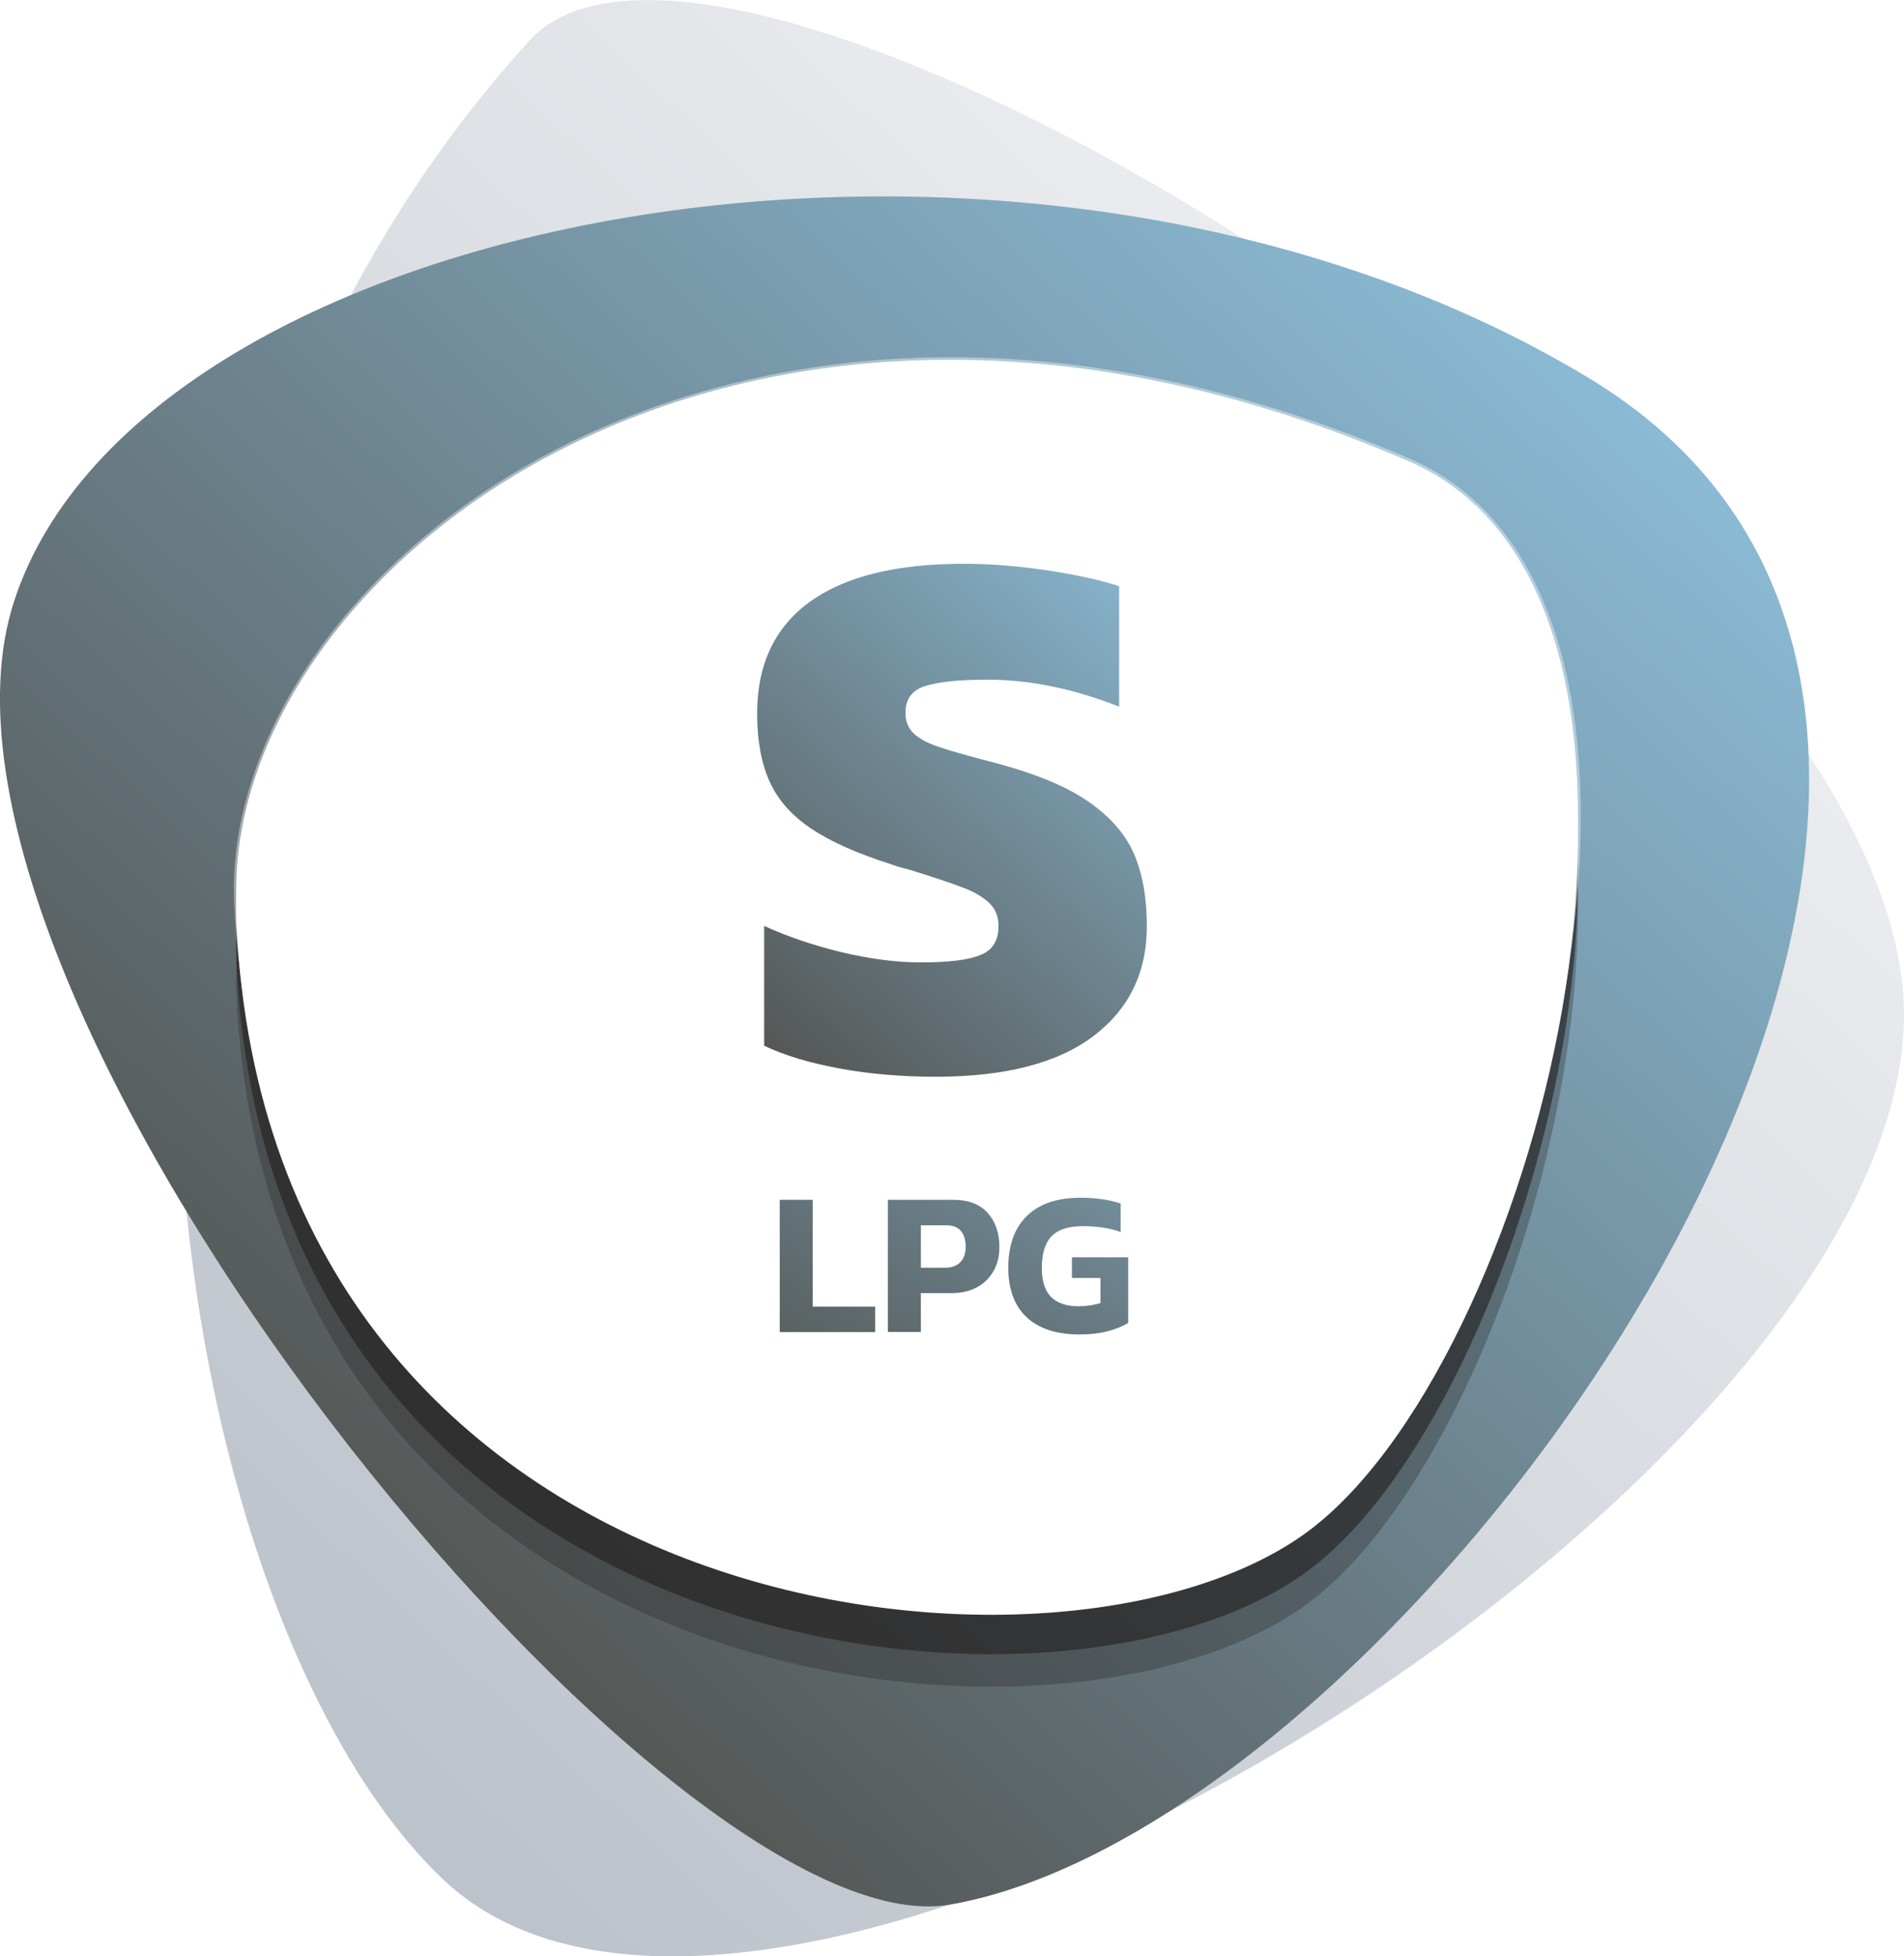 <?xml version="1.0" encoding="utf-8"?>
<!-- Generator: Adobe Illustrator 26.5.0, SVG Export Plug-In . SVG Version: 6.00 Build 0)  -->
<svg version="1.1" id="Layer_1" xmlns="http://www.w3.org/2000/svg" xmlns:xlink="http://www.w3.org/1999/xlink" x="0px" y="0px"
	 viewBox="0 0 111.3 114.3" style="enable-background:new 0 0 111.3 114.3;" xml:space="preserve">
<style type="text/css">
	.st0{fill:url(#SVGID_1_);}
	.st1{fill:url(#SVGID_00000029036232515165297450000003547716308281144979_);}
	.st2{opacity:0.3;fill:#231F20;}
	.st3{opacity:0.6;fill:#231F20;}
	.st4{fill:#FFFFFF;}
	.st5{opacity:0.4;}
	.st6{fill:url(#SVGID_00000121987952962022527780000013004434471242029498_);}
	.st7{fill:url(#SVGID_00000127727659156465973500000014370101426082783616_);}
	.st8{fill:url(#SVGID_00000151534241533040737950000017190476320253126078_);}
	.st9{fill:url(#SVGID_00000094588921776342037510000017832051164730092417_);}
	.st10{fill:url(#SVGID_00000156564211807425460600000008520272777551991168_);}
	.st11{fill:url(#SVGID_00000034090068635314245000000000006723982686201270_);}
	.st12{fill:url(#SVGID_00000016042022427315982830000014764139215011740838_);}
	.st13{fill:url(#SVGID_00000010301476996635313020000005725500299550757303_);}
	.st14{fill:url(#SVGID_00000132798519102208495580000012239520961471762097_);}
	.st15{fill:url(#SVGID_00000054947253682720812750000012161306475680965545_);}
	.st16{fill:url(#SVGID_00000157301249537753193780000004400569978888843906_);}
	.st17{opacity:0.3;fill:#221F1F;}
	.st18{opacity:0.6;fill:#221F1F;}
	.st19{fill:url(#SVGID_00000043444402840682392000000016750724526032710559_);}
	.st20{fill:url(#SVGID_00000035501866828751698870000008884643952046283420_);}
	.st21{fill:url(#SVGID_00000157268975846057390520000008646085869334863518_);}
	.st22{fill:url(#SVGID_00000117648410866289357640000003033009773176246966_);}
	.st23{fill:url(#SVGID_00000165231163619255480890000015095544792010980783_);}
	.st24{fill:url(#SVGID_00000181769003216700554880000004312042087683603379_);}
	.st25{fill:#3D3D3D;}
	.st26{fill:url(#SVGID_00000127751372893325176570000006983735090384263572_);}
	.st27{fill:url(#SVGID_00000036217067691981942950000013435422814167041947_);}
	.st28{fill:url(#SVGID_00000036937709772503570670000017245004159775948171_);}
	.st29{fill:url(#SVGID_00000116956819782298062110000009676014076183037878_);}
	.st30{fill:url(#SVGID_00000155119776848491698720000013776331863330537400_);}
	.st31{fill:url(#SVGID_00000024712256324461396070000009186204349190618810_);}
	.st32{fill:url(#SVGID_00000140733986090585757410000010391667543814033853_);}
	.st33{fill:url(#SVGID_00000142878658101790023590000004194511581549725073_);}
	.st34{fill:url(#SVGID_00000156581286111038772990000017339758828742543031_);}
	.st35{fill:url(#SVGID_00000127025810513209308750000015642696884220581259_);}
	.st36{fill:url(#SVGID_00000163768030777644831510000014047915258540849337_);}
	.st37{fill:url(#SVGID_00000170980403618202979890000015570401154079018148_);}
	.st38{fill:url(#SVGID_00000104703916837450308620000007863435572600744619_);}
	.st39{fill:url(#SVGID_00000178182740041102511630000006829940610331694009_);}
	.st40{fill:url(#SVGID_00000072267458536941145660000017060795345432101265_);}
	.st41{fill:url(#SVGID_00000014620638454398767360000010973021114726452893_);}
	.st42{fill:url(#SVGID_00000069381606752533265490000005910380058192850103_);}
	.st43{fill:url(#SVGID_00000023256959227860049410000010258115243123962029_);}
	.st44{fill:url(#SVGID_00000139262532585126895510000007764598171783136398_);}
	.st45{fill:url(#SVGID_00000101070653399594772680000017757536340351389081_);}
	.st46{fill:url(#SVGID_00000092432980175026281760000008493599113442038712_);}
	.st47{fill:url(#SVGID_00000054266771110019788490000001229348374697599676_);}
	.st48{fill:url(#SVGID_00000093151257018558729640000000442040279219107749_);}
	.st49{fill:url(#SVGID_00000136413116306653596500000017868908632146466445_);}
	.st50{fill:url(#SVGID_00000094618931345162685470000001661285484618255750_);}
	.st51{fill:url(#SVGID_00000001666125668560258520000006058717778097667974_);}
	.st52{fill:url(#SVGID_00000182528626840940345990000005932258819257186994_);}
	.st53{fill:url(#SVGID_00000039814618998508388930000017778128854938822028_);}
	.st54{fill:url(#SVGID_00000176722700020879886920000005516521006495741872_);}
	.st55{fill:url(#SVGID_00000070813937341790842090000017528028732696226433_);}
	.st56{fill:url(#SVGID_00000056407885548449917790000004580206364855610755_);}
	.st57{fill:url(#SVGID_00000057117742415786119900000006287013593363014060_);}
	.st58{fill:url(#SVGID_00000001644546658807487280000012531244330192199064_);}
	.st59{fill:url(#SVGID_00000003100630105804250950000016259170050805699233_);}
	.st60{fill:url(#SVGID_00000098183888620311959690000003095319245977040789_);}
	.st61{fill:url(#SVGID_00000138542382006528446400000016511125328577007270_);}
	.st62{fill:url(#SVGID_00000147904440363129053600000005934754863508867463_);}
	.st63{fill:url(#SVGID_00000181066725054612325050000013234830760915861935_);}
	.st64{fill:url(#SVGID_00000040532483125490565830000002420682055432013473_);}
	.st65{fill:url(#SVGID_00000091711429251381885240000016300041303370728126_);}
	.st66{fill:url(#SVGID_00000150100842587414592990000006450593035804870286_);}
	.st67{fill:url(#SVGID_00000147222471872329931430000009088542634803519149_);}
	.st68{fill:url(#SVGID_00000183928877437085184600000008555415233872048825_);}
	.st69{fill:url(#SVGID_00000114783934105687961300000010478168221329808541_);}
	.st70{fill:url(#SVGID_00000094595060869219914820000003641178168107117210_);}
	.st71{fill:url(#SVGID_00000178193799541634011500000018394278144595189941_);}
	.st72{fill:url(#SVGID_00000076576163747810378360000002329499051261380492_);}
	.st73{fill:url(#SVGID_00000151539586416557463780000000536031466084511369_);}
	.st74{fill:url(#SVGID_00000142141048244286761320000006890503747569666695_);}
	.st75{fill:url(#SVGID_00000015348478164561836590000016785561776100939663_);}
	.st76{fill:url(#SVGID_00000131363199624349589300000003200939727848505496_);}
	.st77{fill:url(#SVGID_00000132775973878990917600000004258887361394393491_);}
	.st78{fill:url(#SVGID_00000028290241197311621450000012461647146158100402_);}
	.st79{fill:url(#SVGID_00000009576945530312135360000010538961253751945663_);}
	.st80{fill:url(#SVGID_00000059308004477393497290000006515310995527200896_);}
	.st81{fill:url(#SVGID_00000081627685418069848600000014890906227201653142_);}
	.st82{fill:url(#SVGID_00000064321753684080179520000010141836031640422306_);}
	.st83{fill:url(#SVGID_00000101102637807053428460000001507520988411220117_);}
	.st84{fill:url(#SVGID_00000031910705903120293000000013431559225422435004_);}
	.st85{fill:url(#SVGID_00000157294477872110091720000007851398824722817921_);}
	.st86{fill:url(#SVGID_00000052798423658486500910000011860763125747784109_);}
	.st87{fill:url(#SVGID_00000011000369966334329070000011738048803660450726_);}
	.st88{fill:url(#SVGID_00000120551711947328181180000017448136733883347364_);}
	.st89{fill:url(#SVGID_00000132062165912023681090000006735377471826732714_);}
	.st90{fill:url(#SVGID_00000020361190445694808230000004285403473060136373_);}
	.st91{fill:url(#SVGID_00000164494843561472738000000000721670309016699803_);}
	.st92{fill:url(#SVGID_00000150060223047536165590000009642708185323389576_);}
	.st93{fill:url(#SVGID_00000164510169263343729430000008112676829284740764_);}
	.st94{clip-path:url(#SVGID_00000183964494866800775570000002454020144394634908_);}
	.st95{clip-path:url(#SVGID_00000156555334108912509680000005072099931061627792_);enable-background:new    ;}
	.st96{clip-path:url(#SVGID_00000067919554395004484390000011260592801856830131_);}
	.st97{clip-path:url(#SVGID_00000041981814895684649760000000319579190889706939_);}
	.st98{opacity:0;clip-path:url(#SVGID_00000023245194945246382600000000141080575876020119_);}
	.st99{opacity:0;}
	.st100{clip-path:url(#SVGID_00000073685105146381271130000011547883757361849220_);}
	.st101{clip-path:url(#SVGID_00000023245194945246382600000000141080575876020119_);}
	.st102{clip-path:url(#SVGID_00000087407040208851145700000008812489413465326008_);}
	.st103{clip-path:url(#SVGID_00000065790438011764788100000012275193235914121617_);}
	.st104{clip-path:url(#SVGID_00000031898623954830226080000007165458198806961319_);enable-background:new    ;}
	.st105{clip-path:url(#SVGID_00000062184687565082322590000018144552934644684477_);}
	.st106{clip-path:url(#SVGID_00000036929592199698058310000009164100482865485219_);}
	.st107{opacity:0;clip-path:url(#SVGID_00000160891760555408142100000005918915681737448637_);}
	.st108{clip-path:url(#SVGID_00000011032659490354865240000010944850041526277251_);}
	.st109{clip-path:url(#SVGID_00000160891760555408142100000005918915681737448637_);}
	.st110{clip-path:url(#SVGID_00000120526806969908011960000009553955457558780851_);}
	.st111{clip-path:url(#SVGID_00000045599186033252047530000015246845321983805831_);}
	.st112{opacity:0.1;clip-path:url(#SVGID_00000053547524932226866470000002346312318106528957_);fill:#231F20;}
	.st113{clip-path:url(#SVGID_00000091702873888148671290000013116860199448421048_);}
	.st114{opacity:0.1;clip-path:url(#SVGID_00000043421110084192982170000005458310903644977596_);fill:#231F20;}
	.st115{clip-path:url(#SVGID_00000091695521517714822930000004654901914939055750_);}
	.st116{clip-path:url(#SVGID_00000016765834169861123800000000693560803695093632_);fill:#FFFFFF;}
	.st117{clip-path:url(#SVGID_00000121277551397498489650000002719688197414542773_);}
	.st118{clip-path:url(#SVGID_00000091705591961796144130000015186125848657672585_);fill:#FFFFFF;}
	.st119{clip-path:url(#SVGID_00000057143723613543008420000000074359527723944115_);}
	.st120{clip-path:url(#SVGID_00000013180632194095828400000007018123273539216032_);fill:#FFFFFF;}
	.st121{clip-path:url(#SVGID_00000098210910527566841340000005319310084348011167_);}
	.st122{clip-path:url(#SVGID_00000133515500716541662000000012373997840423891585_);enable-background:new    ;}
	.st123{clip-path:url(#SVGID_00000073709764565110708410000001152918399262986378_);}
	.st124{clip-path:url(#SVGID_00000167388496545577368290000012170484621542251401_);}
	.st125{opacity:0;clip-path:url(#SVGID_00000082356869660074082570000012182895406172587405_);}
	.st126{clip-path:url(#SVGID_00000090988196536035201620000011081124627421278115_);}
	.st127{clip-path:url(#SVGID_00000082356869660074082570000012182895406172587405_);}
	.st128{clip-path:url(#SVGID_00000109712006799922528400000014519131245610702226_);}
	.st129{clip-path:url(#SVGID_00000003080656703704558160000014652883783783950723_);}
	.st130{clip-path:url(#SVGID_00000086679585023281190060000001741106142967309472_);enable-background:new    ;}
	.st131{clip-path:url(#SVGID_00000093861173054622399970000004266836780845157767_);}
	.st132{clip-path:url(#SVGID_00000086669429827581470970000008483702016614282939_);}
	.st133{opacity:0;clip-path:url(#SVGID_00000050623260151417723580000002945293386621372858_);}
	.st134{clip-path:url(#SVGID_00000060027908275315740710000006813951569883272124_);}
	.st135{clip-path:url(#SVGID_00000050623260151417723580000002945293386621372858_);}
	.st136{clip-path:url(#SVGID_00000058570891922944608560000012327543434872456120_);}
	.st137{clip-path:url(#SVGID_00000057131979775201167870000004833770185645372596_);}
	.st138{clip-path:url(#SVGID_00000039825047062525868870000000327416951663305869_);enable-background:new    ;}
	.st139{clip-path:url(#SVGID_00000160898711929970994020000002745577620386548107_);}
	.st140{clip-path:url(#SVGID_00000047060147465153973210000010789175242430204340_);}
	.st141{opacity:0;clip-path:url(#SVGID_00000023971312337473699780000005633802597230167203_);}
	.st142{clip-path:url(#SVGID_00000134225862672205462790000012316071110388240519_);}
	.st143{clip-path:url(#SVGID_00000023971312337473699780000005633802597230167203_);}
	.st144{clip-path:url(#SVGID_00000021831474293922506830000010331974016043584905_);}
	.st145{clip-path:url(#SVGID_00000146474894204482337800000014305444746235433919_);}
	.st146{clip-path:url(#SVGID_00000093866711539221121630000005351306984732217246_);enable-background:new    ;}
	.st147{clip-path:url(#SVGID_00000113348472717019840900000016229550341289800639_);}
	.st148{clip-path:url(#SVGID_00000023246509182019479190000007548535999146682806_);}
	.st149{opacity:0;clip-path:url(#SVGID_00000091711884220752181570000001724543920465988484_);}
	.st150{clip-path:url(#SVGID_00000143584265712868680490000003116021066569328528_);}
	.st151{clip-path:url(#SVGID_00000091711884220752181570000001724543920465988484_);}
	.st152{clip-path:url(#SVGID_00000111173671387823977700000002223809106892246946_);}
	.st153{clip-path:url(#SVGID_00000040572665059344238530000005693657424512360083_);}
	.st154{clip-path:url(#SVGID_00000095337235572038328590000004269181498019927427_);enable-background:new    ;}
	.st155{clip-path:url(#SVGID_00000031199154110425853310000015258180677089590424_);}
	.st156{clip-path:url(#SVGID_00000135649660320916318820000002770257644007816098_);}
	.st157{opacity:0;clip-path:url(#SVGID_00000160912816252171999190000000897192224923606914_);}
	.st158{clip-path:url(#SVGID_00000140727123074328078050000004109385548003809432_);}
	.st159{clip-path:url(#SVGID_00000160912816252171999190000000897192224923606914_);}
	.st160{clip-path:url(#SVGID_00000018937402972695883750000005245167342784184199_);}
	.st161{clip-path:url(#SVGID_00000108308857813753749990000012137434027169139077_);}
	.st162{clip-path:url(#SVGID_00000050639469237974916430000011242089876064795068_);enable-background:new    ;}
	.st163{clip-path:url(#SVGID_00000087371464973928696210000001675519252617044654_);}
	.st164{clip-path:url(#SVGID_00000047026307592817111170000014379794386178237598_);}
	.st165{opacity:0;clip-path:url(#SVGID_00000079456340294640565800000000769939376772863636_);}
	.st166{clip-path:url(#SVGID_00000133506005457289743280000003045272793949855410_);}
	.st167{clip-path:url(#SVGID_00000079456340294640565800000000769939376772863636_);}
	.st168{clip-path:url(#SVGID_00000108307823632327399060000002282347405643239809_);}
	.st169{clip-path:url(#SVGID_00000169532588880522258580000003032772489916465591_);}
	.st170{clip-path:url(#SVGID_00000056417311387972877910000012412309770899941808_);enable-background:new    ;}
	.st171{clip-path:url(#SVGID_00000034071429020569416280000001384611524833415811_);}
	.st172{clip-path:url(#SVGID_00000011716473021861716910000010158854647565920662_);}
	.st173{opacity:0;clip-path:url(#SVGID_00000035491198930225378690000014700264774865940388_);}
	.st174{clip-path:url(#SVGID_00000058569371691330885930000005830153622701765815_);}
	.st175{clip-path:url(#SVGID_00000035491198930225378690000014700264774865940388_);}
	.st176{clip-path:url(#SVGID_00000132058238686474440510000004703728303788878777_);}
	.st177{clip-path:url(#SVGID_00000065762689294238633020000015163140743728754367_);}
	.st178{clip-path:url(#SVGID_00000164477655830084253070000010733428796161502651_);enable-background:new    ;}
	.st179{clip-path:url(#SVGID_00000016034819759212639400000015597946804128637318_);}
	.st180{clip-path:url(#SVGID_00000114793313537714362620000012963129732556094368_);}
	.st181{opacity:0;clip-path:url(#SVGID_00000158015554663783909950000017324660573556974521_);}
	.st182{clip-path:url(#SVGID_00000040538971518009022230000013603330833246659476_);}
	.st183{clip-path:url(#SVGID_00000158015554663783909950000017324660573556974521_);}
	.st184{clip-path:url(#SVGID_00000102531043552873690590000006065048260917773986_);}
	.st185{clip-path:url(#SVGID_00000021113117549821765320000013210950603727013788_);}
	.st186{clip-path:url(#SVGID_00000137815338751931730250000015321489491459295928_);enable-background:new    ;}
	.st187{clip-path:url(#SVGID_00000013191773462924023840000014682659691791453867_);}
	.st188{clip-path:url(#SVGID_00000047057025401249413050000000131988884826505143_);}
	.st189{opacity:0;clip-path:url(#SVGID_00000072282026902590098310000004260880070107118527_);}
	.st190{clip-path:url(#SVGID_00000074404714245489227020000009922832233476530851_);}
	.st191{clip-path:url(#SVGID_00000072282026902590098310000004260880070107118527_);}
	.st192{clip-path:url(#SVGID_00000177484377531512217540000010219112676376918703_);}
	.st193{clip-path:url(#SVGID_00000157989463342851584920000006702216024753261987_);}
	.st194{clip-path:url(#SVGID_00000174580485153530041020000007175827526505626514_);enable-background:new    ;}
	.st195{clip-path:url(#SVGID_00000000911198628636152560000007490876502877900681_);}
	.st196{clip-path:url(#SVGID_00000075153230927648211900000007921652524487919755_);}
	.st197{opacity:0;clip-path:url(#SVGID_00000060727519228504842580000005281262506903003808_);}
	.st198{clip-path:url(#SVGID_00000009566026639021942690000018113980029878113211_);}
	.st199{clip-path:url(#SVGID_00000060727519228504842580000005281262506903003808_);}
	.st200{clip-path:url(#SVGID_00000163757717286835167490000009067669580430573718_);}
	.st201{clip-path:url(#SVGID_00000116201245635265884090000017341987272493939132_);}
	.st202{clip-path:url(#SVGID_00000108996237151508321440000011795762258213626277_);enable-background:new    ;}
	.st203{clip-path:url(#SVGID_00000032606171919696577690000004319995650881645497_);}
	.st204{clip-path:url(#SVGID_00000114034750846578111360000014612052212256301485_);}
	.st205{opacity:0;clip-path:url(#SVGID_00000139992849827806176820000013114771929841120151_);}
	.st206{clip-path:url(#SVGID_00000004510919091369172610000006901169487266000824_);}
	.st207{clip-path:url(#SVGID_00000139992849827806176820000013114771929841120151_);}
	.st208{clip-path:url(#SVGID_00000176008645279794253040000008102948158903553442_);}
	.st209{clip-path:url(#SVGID_00000049942807289085089850000015143238116130575545_);}
	.st210{clip-path:url(#SVGID_00000174594222700406601580000015218023165706643382_);enable-background:new    ;}
	.st211{clip-path:url(#SVGID_00000039125865342358847940000002241263374351945099_);}
	.st212{clip-path:url(#SVGID_00000176024617056600564380000013974684451130923649_);}
	.st213{opacity:0;clip-path:url(#SVGID_00000097483548162630867900000017278720921564990381_);}
	.st214{clip-path:url(#SVGID_00000119823235261017993200000000638928057221538210_);}
	.st215{clip-path:url(#SVGID_00000097483548162630867900000017278720921564990381_);}
	.st216{clip-path:url(#SVGID_00000163780080845761907600000011647044540282082193_);}
	.st217{clip-path:url(#SVGID_00000090973216147763931200000004681662416905942403_);}
	.st218{clip-path:url(#SVGID_00000012443043084769124550000006852418988773655944_);enable-background:new    ;}
	.st219{clip-path:url(#SVGID_00000085241118449719067280000015024385905998719671_);}
	.st220{clip-path:url(#SVGID_00000181085644202163224220000001022583980643498384_);}
	.st221{opacity:0;clip-path:url(#SVGID_00000113325528255700945440000010294871261729456272_);}
	.st222{clip-path:url(#SVGID_00000160893324909395951180000012738123070397966751_);}
	.st223{clip-path:url(#SVGID_00000113325528255700945440000010294871261729456272_);}
	.st224{clip-path:url(#SVGID_00000148633285167940404440000007217242384601329583_);}
	.st225{fill:url(#SVGID_00000103943522720460266500000010929086811631797928_);}
	.st226{fill:url(#SVGID_00000116211344875757418850000013630020648411556236_);}
	.st227{fill:url(#SVGID_00000121271412545733989000000011464791896205628291_);}
	.st228{fill:url(#SVGID_00000172401777725146034470000008538732530364178560_);}
	.st229{fill:url(#SVGID_00000046297156969338058010000015312305046824461476_);}
	.st230{fill:url(#SVGID_00000142863253753120759370000006044980319131843744_);}
	.st231{fill:url(#SVGID_00000172430188487900932080000018160549294661633183_);}
	.st232{fill:url(#SVGID_00000130624064096955060900000005225720942587868040_);}
	.st233{fill:url(#SVGID_00000016064648733235572800000000790624864277014933_);}
	.st234{fill:url(#SVGID_00000123427653417109529480000016016784725914804149_);}
	.st235{fill:url(#SVGID_00000024705451002582659260000006537827649833365387_);}
	.st236{fill:url(#SVGID_00000080907917024604876760000012811692769154241954_);}
	.st237{fill:url(#SVGID_00000018225314838687261460000007393548162609638275_);}
	.st238{fill:url(#SVGID_00000065776721586306360330000010696140262945515419_);}
	.st239{fill:url(#SVGID_00000108271497969302280680000012304767287374841003_);}
	.st240{fill:url(#SVGID_00000134235396669890140260000003483911789546833339_);}
	.st241{fill:url(#SVGID_00000018954649712764656480000009720069163208572036_);}
	.st242{fill:url(#SVGID_00000110458215474235530240000000287597461731249034_);}
	.st243{fill:url(#SVGID_00000178168218730541350840000007724305171522986388_);}
	.st244{fill:url(#SVGID_00000053512643919360741480000000389295268364659373_);}
	.st245{opacity:0.6;fill:#333333;}
	.st246{fill:url(#SVGID_00000036973209023252581940000017070717715194212992_);}
	.st247{fill:url(#SVGID_00000042720216478965326810000018422431855319169445_);}
	.st248{fill:url(#SVGID_00000034073423870981248700000007814890377461180574_);}
	.st249{fill:url(#SVGID_00000090989853403669198930000011656267121829230746_);}
	.st250{fill:url(#SVGID_00000036967770086765456610000003073499764452416673_);}
	.st251{fill:url(#SVGID_00000063598076759143569050000012930522267844318864_);}
	.st252{fill:url(#SVGID_00000165216471210532938790000018017674188310723752_);}
	.st253{fill:url(#SVGID_00000072982918051032310040000000279120685107895429_);}
	.st254{fill:#EA8023;}
	.st255{fill:url(#SVGID_00000043414961328776233150000003525214817698956989_);}
	.st256{fill:url(#SVGID_00000075873011421328950660000010052573157689808812_);}
	.st257{fill:url(#SVGID_00000172442620130571236540000005783252346782158228_);}
	.st258{fill:url(#SVGID_00000069364712380978469490000005110242121510798766_);}
	.st259{fill:url(#SVGID_00000029736976426816152100000013444544341857290412_);}
	.st260{fill:url(#SVGID_00000094585288744096785120000006400917972532694195_);}
	.st261{fill:url(#SVGID_00000001649162978383644410000004571784634920756101_);}
	.st262{fill:url(#SVGID_00000034784173663137915360000011321972228174705056_);}
	.st263{fill:url(#SVGID_00000003811971966254829760000012800392765088974229_);}
	.st264{fill:url(#SVGID_00000089552343358920572290000001349720310063998883_);}
	.st265{fill:url(#SVGID_00000102503964586468120780000001862798234465564035_);}
	.st266{fill:url(#SVGID_00000081641062626207517940000004175121492563546300_);}
	.st267{fill:url(#SVGID_00000018235415844370091410000015092027844164180105_);}
	.st268{fill:url(#SVGID_00000093171615792751594640000017465620624095448764_);}
	.st269{fill:url(#SVGID_00000147201341782553877580000016807848467710456738_);}
	.st270{fill:url(#SVGID_00000110473280711465102390000003884727318902658998_);}
	.st271{fill:url(#SVGID_00000121257229697591777910000015890463895752027036_);}
	.st272{fill:url(#SVGID_00000062166193788828212820000005962354314634951311_);}
	.st273{fill:url(#SVGID_00000067196769027330803950000014557199354577544348_);}
	.st274{fill:url(#SVGID_00000155849518168114349910000010258707348658281100_);}
	.st275{fill:url(#SVGID_00000083066365283388314910000005395024130982837670_);}
	.st276{fill:url(#SVGID_00000175304504509898064670000014265385086696700813_);}
	.st277{fill:url(#SVGID_00000070094884069112485600000004021868222407784576_);}
	.st278{fill:url(#SVGID_00000179642360213310742320000012425420960456317318_);}
	.st279{fill:url(#SVGID_00000036965525030741849540000003861578275295061891_);}
	.st280{fill:url(#SVGID_00000157303988816379562720000004918979691980050351_);}
	.st281{fill:url(#SVGID_00000116947809729311325490000009452684889484626315_);}
	.st282{fill:url(#SVGID_00000181051464562921790880000014707088380153634205_);}
	.st283{fill:url(#SVGID_00000099635364125712556630000017171761758183383946_);}
	.st284{fill:url(#SVGID_00000117645364018408434560000011226408013869656750_);}
	.st285{fill:url(#SVGID_00000132086353552686583620000010104254452700859008_);}
	.st286{fill:url(#SVGID_00000021111051461838191540000012498768181734710692_);}
	.st287{fill:url(#SVGID_00000144316558260141516820000012098022009823736199_);}
	.st288{fill:url(#SVGID_00000067202051356772708640000013180540780956144563_);}
	.st289{fill:url(#SVGID_00000109007272615309691370000001626883976612437400_);}
	.st290{fill:url(#SVGID_00000101069610112180347240000012158634802993855402_);}
	.st291{fill:url(#SVGID_00000041259914959474621800000016179654472391144339_);}
	.st292{fill:url(#SVGID_00000063621615011751848180000000563142340165869716_);}
	.st293{fill:url(#SVGID_00000100377809186565794320000005946944962076725677_);}
	.st294{fill:url(#SVGID_00000181796421917504527270000017247932367731692178_);}
	.st295{fill:url(#SVGID_00000136383845093295930600000005486338686296953524_);}
	.st296{fill:url(#SVGID_00000040533767115648248440000008604292292280655505_);}
	.st297{fill:url(#SVGID_00000155841373245574347270000018105038197116734626_);}
	.st298{fill:url(#SVGID_00000013169965948495213480000002477279850775209403_);}
	.st299{fill:url(#SVGID_00000084524823950592431430000016105512044120368019_);}
	.st300{fill:url(#SVGID_00000066506245405742725700000012809535698082175906_);}
	.st301{fill:url(#SVGID_00000114751761694157455810000002939477734237130676_);}
	.st302{fill:url(#SVGID_00000088853688826559250660000012651359766941844618_);}
	.st303{fill:url(#SVGID_00000031928735111861191290000002414211361303482522_);}
	.st304{fill:url(#SVGID_00000067198002345146100790000018162184326351523978_);}
	.st305{fill:url(#SVGID_00000047773906181780995010000012166953725166326424_);}
	.st306{fill:url(#SVGID_00000054240893507674322930000006587108221479381932_);}
	.st307{fill:url(#SVGID_00000024706193671602764760000013105275048845464234_);}
	.st308{fill:url(#SVGID_00000145749657925916101930000015581364532063969419_);}
	.st309{fill:url(#SVGID_00000097475482089730379210000006171278830881936570_);}
	.st310{fill:url(#SVGID_00000035501413328560370920000007403665369281082253_);}
	.st311{fill:url(#SVGID_00000119084546953185438230000000092562742577686691_);}
	.st312{fill:url(#SVGID_00000120544065226661588950000005973057581643349415_);}
	.st313{fill:url(#SVGID_00000116948200536567583220000007343766511662762664_);}
	.st314{fill:url(#SVGID_00000106133475275917758960000016111920814996681651_);}
	.st315{fill:url(#SVGID_00000176006904033714234680000005799797543736704933_);}
	.st316{fill:url(#SVGID_00000117667486388214658660000013841272123846306963_);}
	.st317{fill:url(#SVGID_00000168102753942638358540000003952451943878566327_);}
	.st318{fill:url(#SVGID_00000147204575562000452450000004548872489906441367_);}
	.st319{fill:url(#SVGID_00000118369753216552647600000015653058406511228048_);}
	.st320{fill:url(#SVGID_00000097497982111984572670000016175663189349477537_);}
	.st321{fill:url(#SVGID_00000008861303070479031810000010462695841507559606_);}
	.st322{fill:url(#SVGID_00000094616512992020914180000003497043259755184828_);}
	.st323{fill:url(#SVGID_00000160161379658627734950000011490092698132201115_);}
	.st324{fill:url(#SVGID_00000090289000935633714270000016608440823210898107_);}
	.st325{fill:url(#SVGID_00000174601891671250358830000006464112228306244282_);}
	.st326{fill:url(#SVGID_00000159456809411422808430000000621919990651857332_);}
	.st327{fill:url(#SVGID_00000008109894668102906010000015405455319818163104_);}
	.st328{fill:url(#SVGID_00000054979100607995213080000015241543699050896288_);}
	.st329{fill:url(#SVGID_00000145030311128649689000000005885432134080983971_);}
	.st330{fill:url(#SVGID_00000011714715302358282980000016642922110654763662_);}
	.st331{fill:url(#SVGID_00000041978598932968136100000001663331080579186604_);}
	.st332{fill:url(#SVGID_00000072989020677543787540000009217809755874262961_);}
	.st333{fill:url(#SVGID_00000044893815371681631940000005470996310062879147_);}
	.st334{fill:url(#SVGID_00000041270511474272123030000015380097386372344986_);}
	.st335{fill:url(#SVGID_00000146496184820568573770000011113377584410702271_);}
	.st336{fill:url(#SVGID_00000151518247496420759270000006098874096027438985_);}
	.st337{fill:url(#SVGID_00000127746801311150963490000001973529537601183363_);}
	.st338{fill:url(#SVGID_00000011723976853367160560000014619034490724179901_);}
	.st339{fill:url(#SVGID_00000171683224679990439600000006822080040377769400_);}
	.st340{fill:url(#SVGID_00000029004011011111271580000008137442934730810254_);}
	.st341{fill:url(#SVGID_00000180365684472098678080000014166235908235980950_);}
	.st342{fill:url(#SVGID_00000003812117097058357970000017100479233131737752_);}
	.st343{fill:url(#SVGID_00000098180921199499804790000014776446226538059954_);}
	.st344{fill:url(#SVGID_00000083797032727393533870000015319130207821187517_);}
	.st345{fill:url(#SVGID_00000005950243349425179660000012927200736540668576_);}
	.st346{fill:url(#SVGID_00000157993926858126717750000012627036339048620934_);}
	.st347{fill:url(#SVGID_00000138548056646245957020000010232706793436223144_);}
	.st348{fill:url(#SVGID_00000175319617368854121130000007157826173100323765_);}
	.st349{fill:url(#SVGID_00000029018735089779998810000015885072617217563037_);}
	.st350{fill:url(#SVGID_00000075874953418108250520000015162649365840710020_);}
	.st351{fill:url(#SVGID_00000119107489491421768530000004670101758623858328_);}
	.st352{fill:url(#SVGID_00000175289774628001705000000000969641199392396436_);}
	.st353{fill:url(#SVGID_00000092448415354731200430000016015410493864833982_);}
	.st354{fill:url(#SVGID_00000146466211002399914410000017119058355346192780_);}
	.st355{fill:url(#SVGID_00000078034513942637231990000010640264360666445702_);}
	.st356{fill:url(#SVGID_00000128473777719660784450000010198376430055718538_);}
	.st357{fill:url(#SVGID_00000091723135163122662210000012141821283561402757_);}
	.st358{fill:url(#SVGID_00000076593951318824513360000009876653906200404096_);}
	.st359{fill:url(#SVGID_00000051350234467533454740000005295926557958266301_);}
	.st360{fill:url(#SVGID_00000096757199082310959050000012517577583402826134_);}
	.st361{fill:url(#SVGID_00000139980743240511442330000001727738115487708300_);}
	.st362{fill:url(#SVGID_00000057119457210537668140000014537015897672635018_);}
	.st363{fill:url(#SVGID_00000034079149811591208990000001772024872324346549_);}
	.st364{fill:url(#SVGID_00000065770550985535013440000014295306031914868624_);}
	.st365{fill:url(#SVGID_00000013155433437778546910000002955058926271815297_);}
	.st366{fill:url(#SVGID_00000055669666162148910400000015979695358886604732_);}
	.st367{fill:url(#SVGID_00000173143353867798030170000000048689955663512764_);}
	.st368{fill:url(#SVGID_00000023238907113429363030000016758488183534768514_);}
	.st369{fill:url(#SVGID_00000152257052471687457730000009826339565121095095_);}
	.st370{fill:url(#SVGID_00000097465949364671072550000007664846717478655636_);}
	.st371{fill:url(#SVGID_00000075840640690213857270000017529696680500051855_);}
	.st372{fill:url(#SVGID_00000054977197551314429470000007018756050122057902_);}
	.st373{fill:url(#SVGID_00000108294250718420393870000018382184556541301653_);}
	.st374{fill:url(#SVGID_00000135655139438717174290000006654287410398910129_);}
	.st375{fill:url(#SVGID_00000040542177402685707420000016280454240057380011_);}
	.st376{fill:url(#SVGID_00000011025363137648896400000002248223801369105301_);}
	.st377{fill:url(#SVGID_00000046319898628209847230000003924557960458253195_);}
	.st378{fill:url(#SVGID_00000061459121007524329460000012748187853378426546_);}
	.st379{fill:url(#SVGID_00000021811889820138051090000007208310492176117432_);}
	.st380{fill:url(#SVGID_00000121260894872479151180000010344054679443543434_);}
	.st381{fill:url(#SVGID_00000152944377177559030110000010041096697750462892_);}
	.st382{fill:url(#SVGID_00000141413165379564966950000005102661963087711120_);}
	.st383{fill:url(#SVGID_00000098219116281605382030000005301796223375674528_);}
	.st384{fill:url(#SVGID_00000155126218968634546290000013384402667004362402_);}
	.st385{fill:url(#SVGID_00000123422891442383157270000017974887569768109469_);}
	.st386{fill:url(#SVGID_00000003791174677186446810000016600388036245041316_);}
	.st387{fill:url(#SVGID_00000019653043223619240890000006350608261907695540_);}
	.st388{fill:url(#SVGID_00000003799269551688769430000004905646183481309568_);}
	.st389{fill:url(#SVGID_00000146482171929400107590000011856983019060601493_);}
	.st390{fill:url(#SVGID_00000007387296048501517460000016955577755418876554_);}
	.st391{fill:url(#SVGID_00000167382029783686348430000007879072552992565921_);}
	.st392{fill:url(#SVGID_00000177461042125899427260000010761518763029811892_);}
	.st393{fill:url(#SVGID_00000071547492974866328390000009451567683466862776_);}
	.st394{fill:url(#SVGID_00000009592402575112787310000012868408376640622519_);}
	.st395{fill:url(#SVGID_00000163039009131093606260000011327995139556243078_);}
	.st396{fill:url(#SVGID_00000179620176113240328090000009745422880910005643_);}
	.st397{fill:url(#SVGID_00000039128950453800660080000005094884813993016247_);}
	.st398{fill:url(#SVGID_00000163043093315030190070000009335900769258129068_);}
	.st399{fill:url(#SVGID_00000111186993364385601120000010984388541447002763_);}
	.st400{fill:url(#SVGID_00000132054346960135861850000006399649317280866951_);}
	.st401{fill:url(#SVGID_00000027588794722251914180000007579071035112282544_);}
	.st402{fill:url(#SVGID_00000026883602379881081480000002692636092093872567_);}
	.st403{fill:url(#SVGID_00000109012550923252747950000017235270254541023651_);}
	.st404{fill:url(#SVGID_00000120530738439976398030000001812287792727151281_);}
	.st405{fill:url(#SVGID_00000124870033101563393560000013399069580377838212_);}
	.st406{fill:url(#SVGID_00000030482091998213599040000006727360304934032028_);}
	.st407{fill:url(#SVGID_00000077322540157253481630000000980880551674448277_);}
	.st408{fill:url(#SVGID_00000167354844018532763410000000143828389118322615_);}
	.st409{fill:url(#SVGID_00000183230758464090123660000001630431601390573211_);}
	.st410{fill:url(#SVGID_00000149350984413919592610000000457076381814434948_);}
	.st411{fill:url(#SVGID_00000146470531464317206590000006101374077220320946_);}
	.st412{fill:url(#SVGID_00000060729051743050889980000005181434135644123287_);}
	.st413{fill:url(#SVGID_00000111165523499631789690000010090713545169927568_);}
	.st414{fill:url(#SVGID_00000033365474907348553280000000943927707632108160_);}
	.st415{fill:url(#SVGID_00000084512797093862084530000005017271726534690183_);}
	.st416{fill:url(#SVGID_00000047040389953766161140000002027128210407170432_);}
	.st417{fill:url(#SVGID_00000053507836471967980770000006111133281590243472_);}
	.st418{fill:url(#SVGID_00000032647141164503417380000006248647308735742652_);}
	.st419{fill:url(#SVGID_00000154403774812190790670000002235603120666026169_);}
	.st420{fill:url(#SVGID_00000170978851525818542850000009208078554844079245_);}
	.st421{fill:url(#SVGID_00000108270521712864822810000013601930017567596728_);}
	.st422{fill:url(#SVGID_00000164494237551118690850000001104137048825246891_);}
	.st423{fill:url(#SVGID_00000077319224878850612290000009810364378131623559_);}
	.st424{fill:url(#SVGID_00000038384409288042356100000001181570287917322914_);}
	.st425{fill:url(#SVGID_00000097482021554453997150000007203488321100326583_);}
	.st426{fill:url(#SVGID_00000077306529768936303180000004896733599046379140_);}
	.st427{fill:url(#SVGID_00000140014117365245319300000003560391094942160260_);}
	.st428{fill:url(#SVGID_00000044163812058913674310000017724706757571185560_);}
	.st429{fill:url(#SVGID_00000077289774766546711150000002917248677988792459_);}
	.st430{fill:url(#SVGID_00000024692307552174366930000011124858894456058269_);}
	.st431{fill:url(#SVGID_00000181767963457079643550000006827146682718045571_);}
	.st432{fill:url(#SVGID_00000096764781451188215240000007274303357143742372_);}
	.st433{fill:url(#SVGID_00000161619056906086687770000002632453063232229519_);}
	.st434{fill:url(#SVGID_00000009551661710124362100000002193409350142634121_);}
	.st435{fill:url(#SVGID_00000046318034146895635270000003891938776321132463_);}
	.st436{fill:url(#SVGID_00000047747177640107523420000005472253068641727369_);}
	.st437{fill:url(#SVGID_00000008125921697078763820000000065795016621219459_);}
	.st438{fill:url(#SVGID_00000073679441089600351170000013452654752558676355_);}
	.st439{fill:url(#SVGID_00000006708024816001697460000009086063515705079685_);}
	.st440{fill:url(#SVGID_00000100380083206604626770000006488484414610282139_);}
	.st441{fill:url(#SVGID_00000057146431949423469390000003271448518128421560_);}
	.st442{fill:url(#SVGID_00000030479298598752268340000007211487616687343496_);}
	.st443{fill:url(#SVGID_00000154390729223840533690000018341799728160846227_);}
	.st444{fill:url(#SVGID_00000124143771174366278480000007129367992003364529_);}
	.st445{fill:url(#SVGID_00000011012212133168799480000000440537198651699336_);}
	.st446{fill:url(#SVGID_00000157286674340535713520000009536877844997997702_);}
	.st447{fill:url(#SVGID_00000127012686591606735370000010159190838635093646_);}
	.st448{fill:url(#SVGID_00000121961391506983072240000015053280852101048215_);}
	.st449{fill:url(#SVGID_00000062194703233849024800000012220549309499380663_);}
	.st450{fill:url(#SVGID_00000183939715820600526260000000218141061667866778_);}
	.st451{fill:url(#SVGID_00000137853531203252035200000004752797717138809487_);}
	.st452{fill:url(#SVGID_00000045577778175706180150000015353054478850848179_);}
	.st453{fill:url(#SVGID_00000057860981253596530200000012750241109183780741_);}
	.st454{fill:url(#SVGID_00000176020458226986383540000006702460999039296427_);}
	.st455{fill:url(#SVGID_00000147938184792620217150000001865489649694595484_);}
	.st456{fill:url(#SVGID_00000131339592533250974850000014012445246174866832_);}
	.st457{fill:url(#SVGID_00000028287234520020482720000013022728191355411082_);}
	.st458{fill:url(#SVGID_00000040544379892258265090000012254095357433876393_);}
	.st459{fill:url(#SVGID_00000175284546338765523570000016231028057336490155_);}
	.st460{fill:url(#SVGID_00000092453953019581658270000012569036212858724031_);}
	.st461{fill:url(#SVGID_00000183206725860748296030000008046230246756951173_);}
	.st462{fill:url(#SVGID_00000049919136746058595280000009000682059662633908_);}
	.st463{fill:url(#SVGID_00000008847229124480352010000015107906191338206877_);}
	.st464{fill:url(#SVGID_00000054967073093059845810000009318469388266023049_);}
	.st465{fill:url(#SVGID_00000047042963513472213410000012560335924608708497_);}
	.st466{fill:url(#SVGID_00000127045949037458940230000004681439584330262430_);}
	.st467{fill:url(#SVGID_00000079453757843404899040000014041627607591527855_);}
	.st468{fill:url(#SVGID_00000178906184358809318680000013766298584537762694_);}
	.st469{fill:url(#SVGID_00000016781100985054472790000004061334917740909703_);}
	.st470{fill:url(#SVGID_00000016069312150960477860000004187756956943145857_);}
	.st471{fill:url(#SVGID_00000116229690863797482720000004081376588322046347_);}
	.st472{fill:url(#SVGID_00000075126461841068214450000003550503277002091414_);}
	.st473{fill:url(#SVGID_00000050625605579450358570000012586558406019975307_);}
	.st474{fill:url(#SVGID_00000177475533023424759760000009117470802431081145_);}
	.st475{fill:url(#SVGID_00000054227684150820330510000001220896137459002797_);}
	.st476{fill:url(#SVGID_00000127014467072712036860000014931995930619822773_);}
	.st477{fill:url(#SVGID_00000139290332962409095360000017740372682009148090_);}
	.st478{fill:url(#SVGID_00000183224355264515314850000002777322619875634591_);}
	.st479{fill:url(#SVGID_00000032638649303150946580000007475359763440428212_);}
	.st480{fill:url(#SVGID_00000088112777472594553970000002558960249888655266_);}
	.st481{fill:url(#SVGID_00000151516739212351893220000008197361696636914839_);}
	.st482{fill:url(#SVGID_00000004521899051681420150000000798034110645650318_);}
	.st483{fill:url(#SVGID_00000024704039080234952070000010537517432274358963_);}
	.st484{fill:url(#SVGID_00000161609894084744205130000007043295063933249700_);}
	.st485{fill:url(#SVGID_00000080203087882674058880000003980528565181396618_);}
	.st486{clip-path:url(#SVGID_00000070098035798729547370000001099297085669692604_);}
	.st487{filter:url(#Adobe_OpacityMaskFilter);}
	.st488{fill:url(#SVGID_00000016795001678630845940000005853250450458522554_);}
	.st489{mask:url(#SVGID_00000019679676549787256710000017165565862000294825_);}
	.st490{opacity:0.3;}
	.st491{fill:#069EFF;}
	.st492{fill:url(#SVGID_00000078016648298032761120000008642198974254300800_);}
	.st493{fill:url(#SVGID_00000078763682106300896510000010799830163220285630_);}
	.st494{fill:url(#SVGID_00000026142856523534052370000015862491816876974988_);}
	.st495{fill:url(#SVGID_00000009560609756701670810000009333789337467865506_);}
	.st496{fill:url(#SVGID_00000109747497162353625560000007131462740052886930_);}
	.st497{fill:url(#SVGID_00000177473762804303186600000003695384769332358039_);}
	.st498{fill:url(#SVGID_00000053508901566163089290000011659847145100431534_);}
	.st499{fill:url(#SVGID_00000112612281752114337980000013347991097650805398_);}
	.st500{fill:url(#SVGID_00000044859734870705247440000017296083477554633135_);}
	.st501{fill:url(#SVGID_00000004527748761610042850000008514263447068592020_);}
	.st502{fill:url(#SVGID_00000050656352725292134160000009690048815652326302_);}
	.st503{fill:url(#SVGID_00000109012358103028999580000008404961511653364356_);}
	.st504{fill:url(#SVGID_00000065765750503797577060000017888457855881488540_);}
	.st505{fill:url(#SVGID_00000044178579610954624390000009706018197190359460_);}
	.st506{fill:url(#SVGID_00000134226285467824373610000004944644797366313352_);}
	.st507{fill:url(#SVGID_00000036245891602297328550000012350952191985838246_);}
	.st508{fill:url(#SVGID_00000103256832643811819790000009475490022794102913_);}
	.st509{fill:url(#SVGID_00000055699841798001108460000003205906443772393859_);}
	.st510{fill:url(#SVGID_00000014623187682768703170000017029261017723884178_);}
	.st511{fill:url(#SVGID_00000181768920401694868430000011456503998044594596_);}
	.st512{fill:url(#SVGID_00000029016055008940482530000003353215787633236390_);}
	.st513{fill:url(#SVGID_00000179620205408626159660000007778866951149262782_);}
	.st514{fill:url(#SVGID_00000000932737634117394830000006073130508241525181_);}
	.st515{fill:url(#SVGID_00000181074166893651916690000016114454757297144746_);}
	.st516{fill:url(#SVGID_00000146458740117206949150000005100463210002811786_);}
	.st517{fill:url(#SVGID_00000026159811320819074170000012211094496738038668_);}
	.st518{fill:url(#SVGID_00000148631550551730829120000013243607472696088704_);}
	.st519{fill:url(#SVGID_00000054988215294015354470000012157676215169681079_);}
	.st520{fill:url(#SVGID_00000068678337957867174180000006064699025102281376_);}
	.st521{fill:url(#SVGID_00000057115040074520293800000011709074143957874853_);}
	.st522{fill:url(#SVGID_00000050654973016818740460000002179391032047673219_);}
	.st523{fill:url(#SVGID_00000119822003918085276620000002960872072854713497_);}
	.st524{fill:url(#SVGID_00000083803514905639897990000010622088119313059488_);}
	.st525{fill:url(#SVGID_00000018949577062124477110000012754860987980645566_);}
	.st526{fill:url(#SVGID_00000070101175254891289790000003779919075179434926_);}
	.st527{fill:url(#SVGID_00000116953799390737288560000012795191088009182397_);}
	.st528{fill:url(#SVGID_00000106838186993202696490000018441312157664692609_);}
	.st529{fill:url(#SVGID_00000052797792090815558930000007016634280287572635_);}
	.st530{fill:url(#SVGID_00000030473136803327907570000003489918672250610573_);}
	.st531{fill:url(#SVGID_00000161593759390023751290000013680283821526911152_);}
	.st532{fill:url(#SVGID_00000047035839535915373720000001439407473327336096_);}
	.st533{fill:url(#SVGID_00000080919796837659446470000002004355892704410757_);}
	.st534{fill:url(#SVGID_00000152265574603654850320000003650132157644495785_);}
	.st535{fill:url(#SVGID_00000072248619152644466780000006798343074524414649_);}
	.st536{fill:url(#SVGID_00000026140761692218447870000003362384143962994817_);}
	.st537{fill:url(#SVGID_00000132799080071270436430000014398239167150312125_);}
	.st538{fill:url(#SVGID_00000110468948176807431800000015834359857651363221_);}
	.st539{fill:url(#SVGID_00000052087781230563454810000010656789842287632814_);}
	.st540{fill:url(#SVGID_00000136408073432780450470000008417328434802354592_);}
	.st541{fill:url(#SVGID_00000072958787149245995630000018391098732555636116_);}
	.st542{fill:url(#SVGID_00000044896666621813200640000007729348611354967979_);}
	.st543{fill:url(#SVGID_00000012466328473646536900000017608352521521041569_);}
	.st544{fill:url(#SVGID_00000053528117047230986220000005423198198645566855_);}
	.st545{fill:url(#SVGID_00000078035947302996338770000002954451629498799235_);}
	.st546{fill:url(#SVGID_00000182497292765907200820000003406237570079360953_);}
	.st547{fill:url(#SVGID_00000093169777704269065030000009228587600574787238_);}
	.st548{fill:url(#SVGID_00000096046364488291871780000015394492705132196285_);}
	.st549{fill:url(#SVGID_00000158020963100209186840000011982223581920083374_);}
	.st550{fill:url(#SVGID_00000127009589012054194480000005247076634958107801_);}
	.st551{fill:url(#SVGID_00000173849702824861545410000012826993216341200827_);}
	.st552{fill:url(#SVGID_00000158744586936467254190000016428220858034028948_);}
	.st553{fill:url(#SVGID_00000067231489075565488920000015621539963297311635_);}
	.st554{fill:url(#SVGID_00000103950729328590328430000003301142524526203022_);}
	.st555{fill:url(#SVGID_00000002377432826153239880000012277957923046644871_);}
	.st556{fill:url(#SVGID_00000115491368543935771280000006371122782525380001_);}
	.st557{fill:url(#SVGID_00000147214596926141310350000002601319024499061923_);}
	.st558{fill:url(#SVGID_00000096022592987088736760000008461301880338807706_);}
	.st559{fill:url(#SVGID_00000019669750727207438520000010896786180301561492_);}
	.st560{fill:url(#SVGID_00000065768425322176784180000017036963898401214612_);}
	.st561{fill:url(#SVGID_00000049190304916088152480000011216883134216027271_);}
	.st562{fill:url(#SVGID_00000181778378274621266290000007163141780027145133_);}
	.st563{fill:url(#SVGID_00000056413491601054443440000001680914280796583853_);}
	.st564{fill:url(#SVGID_00000106841878737000637230000001450787704946210692_);}
	.st565{fill:url(#SVGID_00000052788565009505377860000011389626490933268633_);}
	.st566{fill:url(#SVGID_00000093872420433272838270000013078153731045954450_);}
	.st567{fill:url(#SVGID_00000003820514116101266340000014584184169299677879_);}
	.st568{fill:url(#SVGID_00000080898439234302557130000013578999474938711941_);}
	.st569{fill:url(#SVGID_00000101823028604523865870000004515784726367179422_);}
	.st570{fill:url(#SVGID_00000150101810706685401800000006334718664119191999_);}
	.st571{fill:url(#SVGID_00000174582027151494809000000001744454615083167136_);}
	.st572{fill:url(#SVGID_00000067224049853066436820000006640608457126612908_);}
	.st573{fill:url(#SVGID_00000077293674408914496010000009408608261382632578_);}
	.st574{fill:url(#SVGID_00000067218980244333039010000014386894991403836321_);}
	.st575{fill:url(#SVGID_00000035516421261778785390000000433214677471250086_);}
	.st576{fill:url(#SVGID_00000101813046172483893240000009438912276571532160_);}
	.st577{fill:url(#SVGID_00000115508850172116492810000014146606431443818392_);}
	.st578{fill:url(#SVGID_00000080197681935640044370000009000007938545177259_);}
	.st579{fill:url(#SVGID_00000128465563735387628010000009671115229956187826_);}
	.st580{fill:url(#SVGID_00000176025284231883834650000015137204017952575142_);}
	.st581{fill:url(#SVGID_00000023995860213055152500000012926917956554224001_);}
	.st582{fill:url(#SVGID_00000029043623264774258350000007628992272904306110_);}
	.st583{fill:url(#SVGID_00000055667861345524126410000001593418275364276117_);}
	.st584{fill:url(#SVGID_00000031885555593735602840000016444102555892129976_);}
	.st585{fill:url(#SVGID_00000075862795900772066080000012531189441313826978_);}
	.st586{fill:url(#SVGID_00000176730071010426432040000000866949620934223779_);}
	.st587{fill:url(#SVGID_00000012467831003806955980000007847622034218437796_);}
	.st588{fill:url(#SVGID_00000111184998372928754330000014207730118057063342_);}
	.st589{fill:url(#SVGID_00000098926703447337891510000007497045952128033713_);}
	.st590{fill:url(#SVGID_00000062882901540878837030000010817283232262850447_);}
	.st591{fill:url(#SVGID_00000116939118455920421000000006401124633695313054_);}
	.st592{fill:url(#SVGID_00000181809244335243370380000002790959106867004804_);}
	.st593{fill:url(#SVGID_00000101797596068231528440000003450770223842675622_);}
	.st594{fill:url(#SVGID_00000087410582977189990500000014895036978618988204_);}
	.st595{fill:url(#SVGID_00000169536419181090175950000010375021567927754386_);}
	.st596{fill:url(#SVGID_00000065033180242888529770000002765404111357888686_);}
	.st597{fill:url(#SVGID_00000147210969532091274870000016804159525052067766_);}
	.st598{fill:url(#SVGID_00000170962621191097333340000004118007716941498513_);}
	.st599{fill:url(#SVGID_00000035497918508827630460000003824556014285272209_);}
	.st600{fill:url(#SVGID_00000136400137726748921840000000058851301323704253_);}
	.st601{fill:url(#SVGID_00000077284293063041071620000004991957470480704932_);}
	.st602{fill:url(#SVGID_00000004510736628538573190000014589303629592372363_);}
	.st603{fill:url(#SVGID_00000062876508124596670970000011986273102795955884_);}
	.st604{fill:url(#SVGID_00000107566081801212233170000009239399404126073236_);}
	.st605{fill:url(#SVGID_00000125586616642488673380000001551623090159279804_);}
	.st606{fill:url(#SVGID_00000093161655149506732590000003834229434803269302_);}
	.st607{fill:url(#SVGID_00000162337547568839130140000000762846112891260830_);}
	.st608{fill:url(#SVGID_00000020366766708653443160000014804296181678061716_);}
	.st609{fill:url(#SVGID_00000146477602456119097360000005103705027289107095_);}
	.st610{fill:url(#SVGID_00000096027726336656718520000015536930743993824134_);}
	.st611{fill:url(#SVGID_00000086672369049031079010000004082830491083924869_);}
	.st612{fill:url(#SVGID_00000137106934500431523100000001316991079206323597_);}
	.st613{fill:url(#SVGID_00000088849396674985464140000008484357229835629696_);}
	.st614{fill:url(#SVGID_00000112631399106538046380000009931054560186602664_);}
	.st615{fill:url(#SVGID_00000121982141557219762100000001528405660038213528_);}
	.st616{fill:url(#SVGID_00000090296961403643235880000016669589924769692842_);}
	.st617{fill:url(#SVGID_00000114048695536585601050000011206021252509383318_);}
	.st618{fill:#231F20;stroke:#231F20;stroke-width:0.25;stroke-miterlimit:10;}
	.st619{fill:#231F20;stroke:#231F20;stroke-width:0.5;stroke-miterlimit:10;}
	.st620{fill:url(#SVGID_00000182506697977184893970000002123188358681457589_);}
	.st621{fill:url(#SVGID_00000088109697121176517880000009330321398134411706_);}
	.st622{fill:url(#SVGID_00000076589179542498077170000007935555093747684263_);}
	.st623{fill:url(#SVGID_00000078753781854569401460000010390931261044761021_);}
	.st624{fill:url(#SVGID_00000009556877634924023340000002647137907671211173_);}
	.st625{fill:url(#SVGID_00000124842841981374431530000011827197647570854301_);}
	.st626{fill:url(#SVGID_00000062168983531874287850000007764048263511161277_);}
	.st627{fill:url(#SVGID_00000140013475637404316660000004424599394873477541_);}
	.st628{fill:url(#SVGID_00000153679748995242528070000015015746965630676159_);}
	.st629{fill:url(#SVGID_00000155137230387814887690000014774103836260255108_);}
	.st630{fill:url(#SVGID_00000170251999505351169480000008721546613157980824_);}
	.st631{fill:url(#SVGID_00000023996214314463784810000015688858744777769864_);}
	.st632{fill:url(#SVGID_00000169540939845899978840000002277223168122148274_);}
	.st633{fill:url(#SVGID_00000145017543488591540800000006550711288031464335_);}
	.st634{fill:url(#SVGID_00000072270621816736613500000006332074802922007693_);}
	.st635{fill:url(#SVGID_00000155138362937789146710000007535019564539997360_);}
	.st636{fill:url(#SVGID_00000134943335286342496750000008658843681993450145_);}
	.st637{fill:url(#SVGID_00000031188969763779315720000000480566809152637628_);}
	.st638{fill:url(#SVGID_00000016794853062449140150000005529826969320367769_);}
	.st639{fill:url(#SVGID_00000176034551683838982420000004696321518685481916_);}
	.st640{fill:url(#SVGID_00000150816294158593931860000010355179741324414340_);}
	.st641{fill:url(#SVGID_00000080915887953963485630000014633673324308202896_);}
	.st642{fill:url(#SVGID_00000080922018784927374890000000892350160908020891_);}
	.st643{fill:url(#SVGID_00000070113540244938602230000007110374467313375409_);}
	.st644{fill:url(#SVGID_00000114769487747295825040000002752058280631545777_);}
	.st645{fill:url(#SVGID_00000181068869409551792000000003093007171296776083_);}
	.st646{fill:url(#SVGID_00000124140717229670462550000001785334103468503205_);}
	.st647{fill:url(#SVGID_00000106865606434223580950000008833821578696894650_);}
	.st648{fill:url(#SVGID_00000096738771793659759060000012752599317502898817_);}
	.st649{fill:url(#SVGID_00000147927539736874452340000013217171844537700487_);}
	.st650{fill:url(#SVGID_00000182529843078741780460000014362339271470589850_);}
	.st651{fill:url(#SVGID_00000052074965033396830810000008994416007881502110_);}
	.st652{fill:url(#SVGID_00000015317997192033823660000001949039150540176572_);}
	.st653{fill:url(#SVGID_00000170984136906009939070000004509670380391590302_);}
	.st654{fill:url(#SVGID_00000054944734724043569900000005402333147065208755_);}
	.st655{fill:url(#SVGID_00000160872245169754876620000008775650536750431377_);}
	.st656{fill:url(#SVGID_00000067955669757755725170000011169816415898328474_);}
</style>
<g>
	<g>
		<g>
			<g>
				<g>
					<g>
						<g>
							<g>
								<g>
									<g>
										<g>
											<g>
												<linearGradient id="SVGID_1_" gradientUnits="userSpaceOnUse" x1="-5.934" y1="118.247" x2="115.252" y2="-10.738">
													<stop  offset="0" style="stop-color:#B0B7C1"/>
													<stop  offset="1" style="stop-color:#FFFFFF"/>
												</linearGradient>
												<path class="st0" d="M30.96,2.36c11.43-12.54,77.19,27.69,80.24,55.12c3.04,27.43-65.56,70.87-85.24,52.38
													C8.88,93.8-0.09,36.44,30.96,2.36z"/>
												
													<linearGradient id="SVGID_00000060709866138797874270000009624028834441948088_" gradientUnits="userSpaceOnUse" x1="-11.957" y1="120.359" x2="88.426" y2="13.107">
													<stop  offset="0.304" style="stop-color:#545654"/>
													<stop  offset="1" style="stop-color:#8CBDD8"/>
												</linearGradient>
												<path style="fill:url(#SVGID_00000060709866138797874270000009624028834441948088_);" d="M55.54,111.28
													C39.06,114.15-6.67,58.17,0.82,35.14C8.31,12.12,60.16,2.37,92.83,22.06C127.91,43.21,83.46,106.41,55.54,111.28z"/>
												<g>
													<path class="st17" d="M82.33,32.34c18.46,7.97,7.91,50.55-5.55,61.09c-14.18,11.11-61.02,6.17-62.96-35.28
														C12.95,39.33,42.29,15.04,82.33,32.34z"/>
													<path class="st18" d="M82.33,30.44c18.46,7.97,7.91,50.55-5.55,61.09c-14.18,11.11-61.02,6.17-62.96-35.28
														C12.95,37.43,42.29,13.14,82.33,30.44z"/>
													<path class="st4" d="M82.33,28.14c18.46,7.97,7.91,50.55-5.55,61.09c-14.18,11.11-61.02,6.17-62.96-35.28
														C12.95,35.13,42.29,10.84,82.33,28.14z"/>
													<path class="st4" d="M82.33,26.94c18.46,7.97,7.91,50.55-5.55,61.09C62.61,99.14,15.77,94.2,13.83,52.75
														C12.95,33.93,42.29,9.64,82.33,26.94z"/>
													<g class="st5">
														<path class="st4" d="M57.96,93.3c-10.5,0-20.97-3.36-28.71-9.22c-9.56-7.23-14.94-18.06-15.56-31.32
															c-0.29-6.11,2.63-12.86,8.01-18.49c8.11-8.51,20.45-13.4,33.86-13.4c8.7,0,17.74,2,26.85,5.93
															c5.31,2.29,8.66,7.67,9.67,15.55c2,15.54-5.52,38.23-15.19,45.8C72.71,91.42,65.81,93.3,57.96,93.3z M55.54,21.17
															c-13.32,0-25.58,4.85-33.64,13.3c-5.32,5.58-8.2,12.24-7.92,18.27C15.28,80.55,37.01,93,57.96,93
															c7.78,0,14.61-1.85,18.74-5.09c9.6-7.52,17.07-30.08,15.07-45.53c-1-7.76-4.28-13.06-9.5-15.31
															C73.2,23.16,64.21,21.17,55.54,21.17z"/>
													</g>
												</g>
											</g>
											<g>
												<g>
													
														<linearGradient id="SVGID_00000095315924872376547180000011883545699592667540_" gradientUnits="userSpaceOnUse" x1="32.352" y1="73.434" x2="69.799" y2="32.243">
														<stop  offset="0.304" style="stop-color:#545654"/>
														<stop  offset="1" style="stop-color:#8CBDD8"/>
													</linearGradient>
													<path style="fill:url(#SVGID_00000095315924872376547180000011883545699592667540_);" d="M49.09,62.43
														c-1.74-0.32-3.22-0.76-4.42-1.33v-7c1.38,0.63,2.9,1.14,4.55,1.54c1.65,0.39,3.19,0.59,4.6,0.59
														c1.62,0,2.79-0.14,3.49-0.43c0.71-0.28,1.06-0.85,1.06-1.69c0-0.54-0.17-0.98-0.52-1.33c-0.35-0.34-0.85-0.65-1.51-0.9
														c-0.66-0.26-1.71-0.61-3.16-1.06c-0.48-0.12-0.84-0.23-1.08-0.32c-1.98-0.63-3.54-1.32-4.67-2.08
														c-1.13-0.75-1.94-1.66-2.43-2.73s-0.74-2.4-0.74-4c0-2.86,1.02-5.03,3.07-6.52s5.05-2.23,9.02-2.23
														c1.53,0,3.15,0.13,4.85,0.38c1.7,0.26,3.1,0.56,4.22,0.93v7.04c-2.65-1.05-5.22-1.58-7.71-1.58
														c-1.59,0-2.79,0.12-3.59,0.36c-0.8,0.24-1.19,0.77-1.19,1.58c0,0.51,0.17,0.92,0.5,1.22c0.33,0.3,0.83,0.57,1.51,0.79
														c0.68,0.23,1.83,0.55,3.45,0.97c2.31,0.63,4.1,1.39,5.34,2.28c1.25,0.89,2.11,1.9,2.59,3.05
														c0.48,1.14,0.72,2.53,0.72,4.15c0,2.71-1.04,4.85-3.13,6.43c-2.09,1.58-5.16,2.37-9.22,2.37
														C52.7,62.91,50.83,62.75,49.09,62.43z"/>
												</g>
											</g>
										</g>
									</g>
								</g>
							</g>
						</g>
					</g>
				</g>
			</g>
		</g>
	</g>
	<g>
		
			<linearGradient id="SVGID_00000164476277618799083760000013040102642069719733_" gradientUnits="userSpaceOnUse" x1="34.667" y1="96.903" x2="64.412" y2="47.116">
			<stop  offset="0.304" style="stop-color:#545654"/>
			<stop  offset="1" style="stop-color:#8CBDD8"/>
		</linearGradient>
		<path style="fill:url(#SVGID_00000164476277618799083760000013040102642069719733_);" d="M45.58,70.1h1.93v6.24h3.65v1.49h-5.58
			V70.1z"/>
		
			<linearGradient id="SVGID_00000050661928529684837310000010495876680632952467_" gradientUnits="userSpaceOnUse" x1="38.765" y1="99.352" x2="68.51" y2="49.564">
			<stop  offset="0.304" style="stop-color:#545654"/>
			<stop  offset="1" style="stop-color:#8CBDD8"/>
		</linearGradient>
		<path style="fill:url(#SVGID_00000050661928529684837310000010495876680632952467_);" d="M51.91,70.1h3.8
			c0.89,0,1.56,0.25,2.02,0.76c0.46,0.51,0.69,1.17,0.69,2c0,0.53-0.11,1-0.34,1.4s-0.55,0.73-0.97,0.95
			c-0.42,0.23-0.91,0.34-1.46,0.34h-1.82v2.27h-1.93V70.1z M55.23,74.07c0.4,0,0.7-0.11,0.91-0.33c0.21-0.22,0.31-0.52,0.31-0.89
			c0-0.41-0.1-0.72-0.29-0.94s-0.48-0.32-0.88-0.32h-1.45v2.48H55.23z"/>
		
			<linearGradient id="SVGID_00000057111898530271159870000018187958720599761555_" gradientUnits="userSpaceOnUse" x1="45.479" y1="103.362" x2="75.223" y2="53.575">
			<stop  offset="0.304" style="stop-color:#545654"/>
			<stop  offset="1" style="stop-color:#8CBDD8"/>
		</linearGradient>
		<path style="fill:url(#SVGID_00000057111898530271159870000018187958720599761555_);" d="M59.99,76.94
			c-0.7-0.67-1.05-1.63-1.05-2.87c0-1.3,0.36-2.31,1.08-3.02c0.72-0.71,1.76-1.07,3.13-1.07c0.9,0,1.69,0.11,2.36,0.34v1.66
			c-0.61-0.22-1.35-0.34-2.22-0.34c-0.83,0-1.44,0.2-1.82,0.59c-0.38,0.39-0.57,1.01-0.57,1.85c0,0.76,0.18,1.32,0.53,1.69
			c0.36,0.36,0.89,0.55,1.6,0.55c0.46,0,0.9-0.06,1.3-0.19v-1.46h-1.67v-1.21h3.29v3.83c-0.31,0.2-0.71,0.36-1.2,0.49
			c-0.49,0.13-1.06,0.19-1.73,0.19C61.7,77.95,60.69,77.61,59.99,76.94z"/>
	</g>
</g>
</svg>
